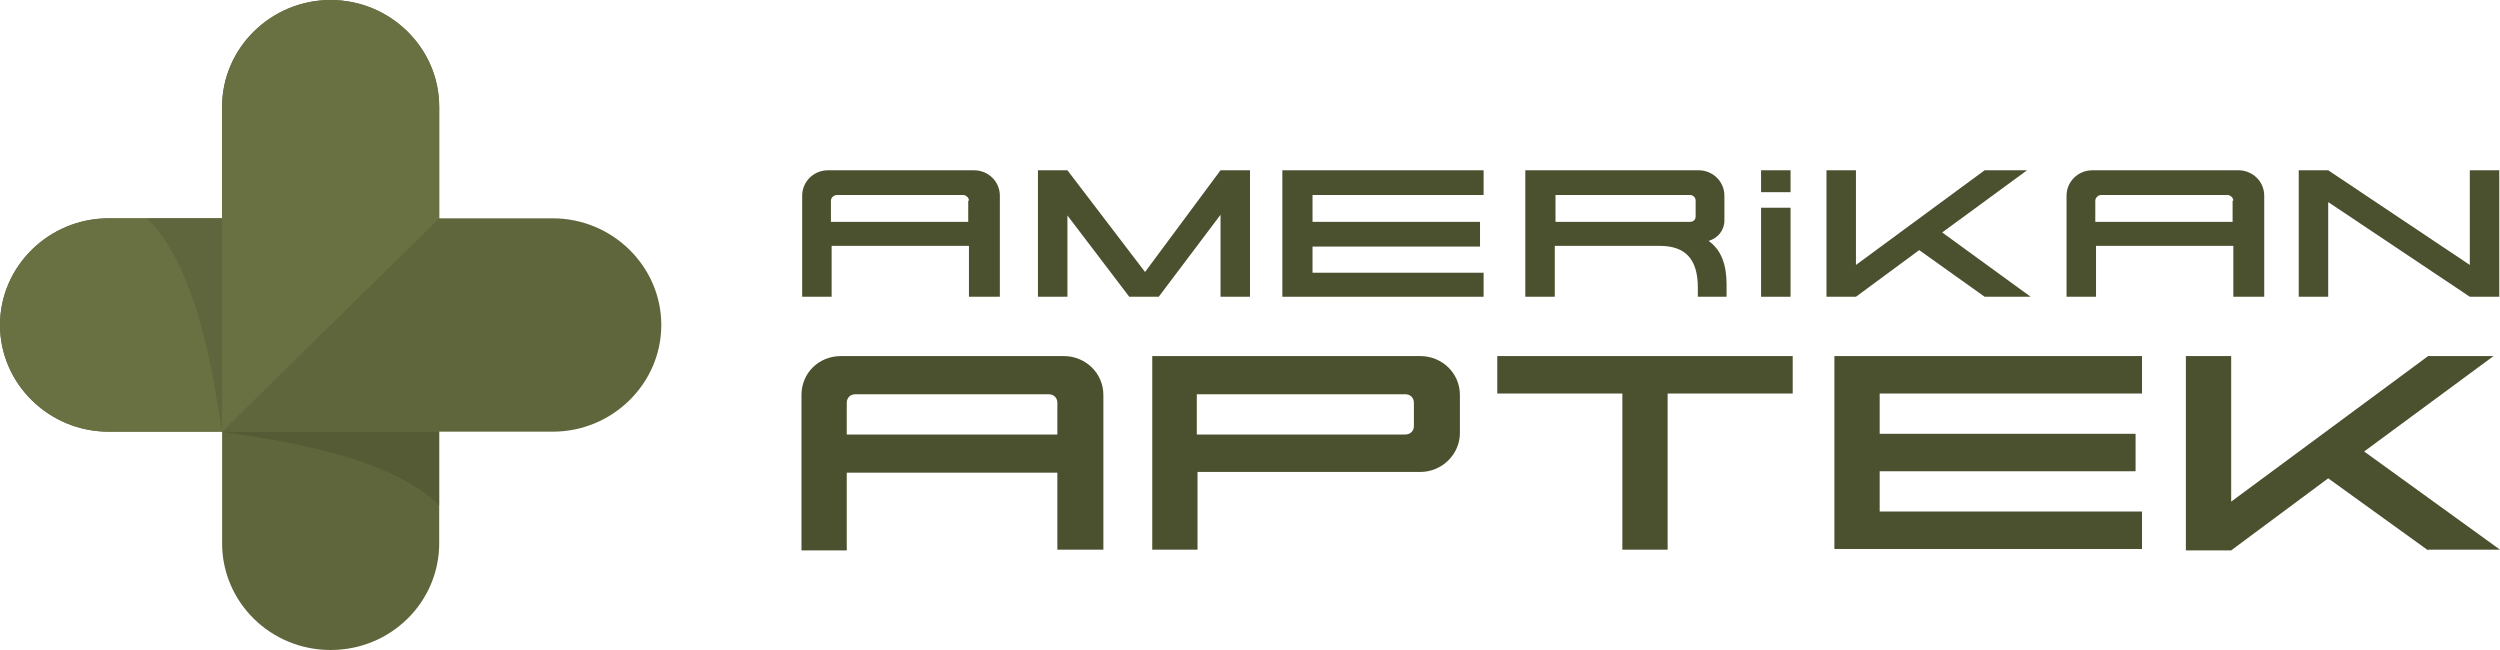 <svg width="100" height="26" viewBox="0 0 100 26" fill="none" xmlns="http://www.w3.org/2000/svg">
<g clip-path="url(#clip0_17_1501)">
<path d="M4.342 17.267H8.884V21.733C8.884 24.078 10.811 26 13.226 26C15.641 26 17.568 24.078 17.568 21.733V17.267V8.733H8.884H4.342C1.955 8.733 0 10.654 0 13C0 15.346 1.955 17.267 4.342 17.267Z" fill="#60663C"/>
<path d="M0 13C0 15.346 1.955 17.267 4.342 17.267H17.568L8.884 8.733H4.342C1.955 8.733 0 10.654 0 13Z" fill="#697042"/>
<path d="M22.11 8.733H17.568V4.267C17.568 1.922 15.612 0 13.226 0C10.84 0 8.884 1.922 8.884 4.267V8.733V17.267H17.568H22.11C24.497 17.267 26.452 15.346 26.452 13C26.452 10.654 24.497 8.733 22.11 8.733Z" fill="#60663C"/>
<path opacity="0.49" d="M8.884 8.733V17.267C8.683 16.278 8.166 10.993 5.894 8.733H8.884Z" fill="#555B35"/>
<path opacity="0.5" d="M17.568 17.267H8.884C9.891 17.465 15.267 17.974 17.568 20.206V17.267Z" fill="#4B502F"/>
<path d="M13.226 0C10.84 0 8.884 1.922 8.884 4.267V17.267L17.568 8.733V4.267C17.568 1.922 15.612 0 13.226 0Z" fill="#697042"/>
<path d="M38.758 11.87V9.835H33.266V11.87H32.087V7.828C32.087 7.263 32.547 6.811 33.123 6.811H38.959C39.534 6.811 39.994 7.263 39.994 7.828V11.87H38.758ZM38.758 8.026C38.758 7.913 38.643 7.8 38.528 7.8H33.468C33.352 7.8 33.237 7.913 33.237 8.026V8.874H38.729V8.026H38.758Z" fill="#4B502F"/>
<path d="M48.821 11.87V8.591L46.349 11.87H45.17L42.697 8.619V11.87H41.518V6.811H42.697L45.802 10.88L48.821 6.811H50V11.87H48.821Z" fill="#4B502F"/>
<path d="M51.294 11.87V6.811H59.344V7.8H52.501V8.874H59.201V9.863H52.501V10.909H59.344V11.87H51.294Z" fill="#4B502F"/>
<path d="M67.913 11.87V11.502C67.913 10.372 67.424 9.835 66.389 9.835H62.191V11.87H61.012V6.811H67.941C68.516 6.811 68.976 7.263 68.976 7.828V8.817C68.976 9.213 68.718 9.524 68.344 9.637C68.861 10.004 69.063 10.598 69.063 11.389V11.87H67.913ZM67.826 8.026C67.826 7.913 67.74 7.8 67.596 7.8H62.22V8.874H67.596C67.74 8.874 67.826 8.789 67.826 8.648V8.026Z" fill="#4B502F"/>
<path d="M79.385 11.87L76.768 10.004L74.238 11.87H73.059V6.811H74.238V10.598L79.385 6.811H81.081L77.688 9.298L81.225 11.87H79.385Z" fill="#4B502F"/>
<path d="M89.333 11.87V9.835H83.841V11.87H82.662V7.828C82.662 7.263 83.123 6.811 83.698 6.811H89.534C90.109 6.811 90.569 7.263 90.569 7.828V11.87H89.333ZM89.333 8.026C89.333 7.913 89.218 7.8 89.103 7.8H84.043C83.927 7.8 83.812 7.913 83.812 8.026V8.874H89.304V8.026H89.333Z" fill="#4B502F"/>
<path d="M98.792 11.87L93.128 8.083V11.87H91.949V6.811H93.128L98.792 10.598V6.811H99.971V11.87H98.792Z" fill="#4B502F"/>
<path d="M42.294 22.015V18.907H33.87V22.015H32.059V15.798C32.059 14.922 32.749 14.243 33.64 14.243H42.553C43.416 14.243 44.135 14.922 44.135 15.798V21.987H42.294V22.015ZM42.294 16.109C42.294 15.911 42.151 15.77 41.949 15.77H34.215C34.014 15.77 33.87 15.911 33.87 16.109V17.38H42.294V16.109Z" fill="#4B502F"/>
<path d="M56.814 18.878H47.901V21.987H46.09V14.243H56.814C57.677 14.243 58.396 14.922 58.396 15.798V17.324C58.396 18.172 57.677 18.878 56.814 18.878ZM56.556 16.109C56.556 15.911 56.412 15.77 56.211 15.77H47.872V17.38H56.211C56.412 17.38 56.556 17.239 56.556 17.041V16.109Z" fill="#4B502F"/>
<path d="M66.705 15.741V21.987H64.894V15.741H59.891V14.243H71.708V15.741H66.705Z" fill="#4B502F"/>
<path d="M73.376 22.015V14.243H85.681V15.741H75.187V17.352H85.423V18.85H75.187V20.461H85.681V21.959H73.376V22.015Z" fill="#4B502F"/>
<path d="M97.125 22.015L93.128 19.133L89.247 22.015H87.435V14.243H89.247V20.065L97.125 14.243H99.741L94.566 18.059L100 21.987H97.125V22.015Z" fill="#4B502F"/>
<path d="M71.622 6.811H70.443V7.687H71.622V6.811Z" fill="#4B502F"/>
<path d="M71.622 8.309H70.443V11.87H71.622V8.309Z" fill="#4B502F"/>
</g>
<defs>
<clipPath id="clip0_17_1501">
<rect width="100" height="26" fill="white"/>
</clipPath>
</defs>
</svg>
